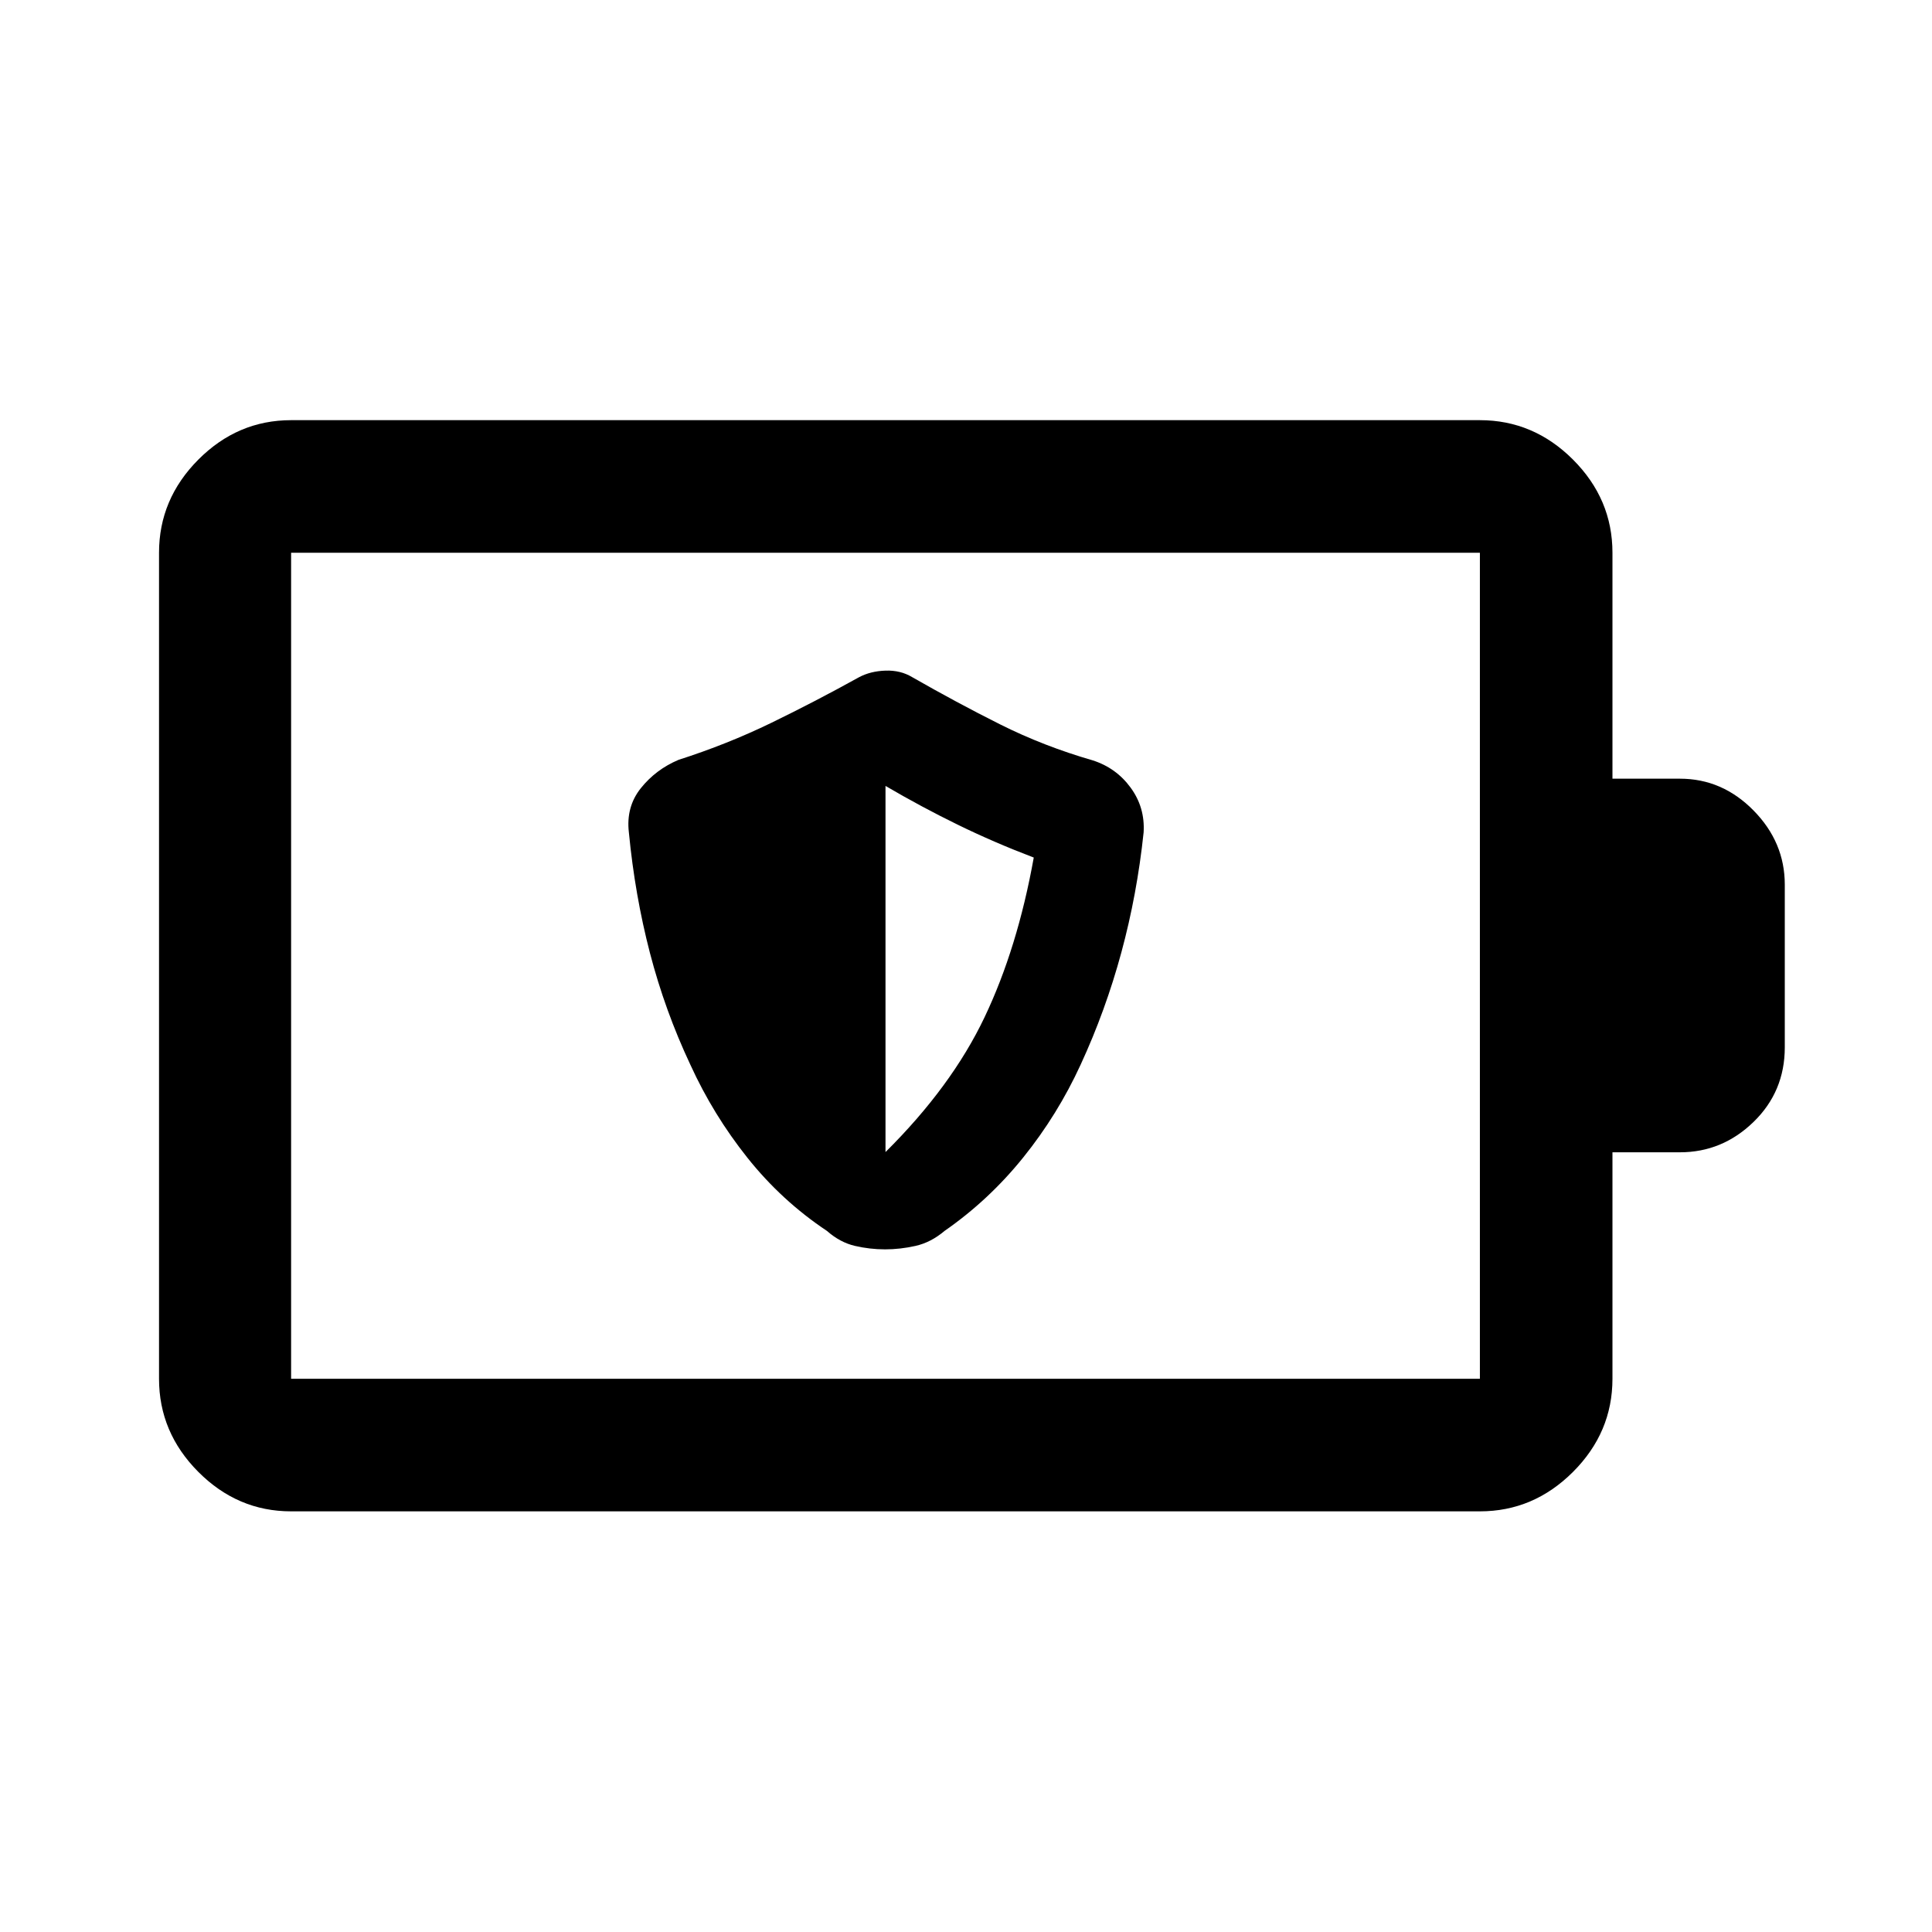 <svg xmlns="http://www.w3.org/2000/svg" height="48" viewBox="0 -960 960 960" width="48"><path d="M439.75-339.2q7.54 0 15.19-1.72 7.65-1.73 14.41-7.45 22.05-15.32 39.11-36.52 17.07-21.2 28.49-46.06 12.43-26.94 20.25-55.81t11.06-59.65q.74-12.39-6.47-22.23-7.2-9.84-18.9-13.56-24.3-7.02-45.94-17.86-21.64-10.85-43.71-23.48-5.78-3.48-13.24-3.23t-13.17 3.29q-21.57 11.96-43.49 22.62-21.93 10.66-46.19 18.43-11.27 4.76-18.71 14.06-7.44 9.3-5.96 21.96 3 31.21 10.47 59.94 7.48 28.72 20.1 55.56 11.32 24.81 28.31 46.16 16.99 21.36 39.53 36.38 6.49 5.72 13.91 7.45 7.41 1.72 14.95 1.72Zm.25-48.34v-181.94q17.9 10.48 35.9 19.27 17.99 8.8 37.77 16.32-8.07 44.96-24.46 79.37-16.38 34.41-49.21 66.98ZM144.65-274.89h590.7v-410.46h-590.7v410.46Zm0 65.87q-26.57 0-46.1-19.6t-19.53-46.27v-410.46q0-26.66 19.53-46.27 19.53-19.6 46.1-19.6h590.7q26.66 0 46.27 19.6 19.6 19.61 19.6 46.27v112.28h33.54q21.03 0 36.56 15.79 15.53 15.78 15.53 36.86v80.85q0 21.98-15.53 37.06-15.53 15.08-36.56 15.08h-33.54v112.54q0 26.67-19.6 46.27-19.61 19.6-46.27 19.6h-590.7Zm0-65.87v-410.46 410.46Z"/></svg>
